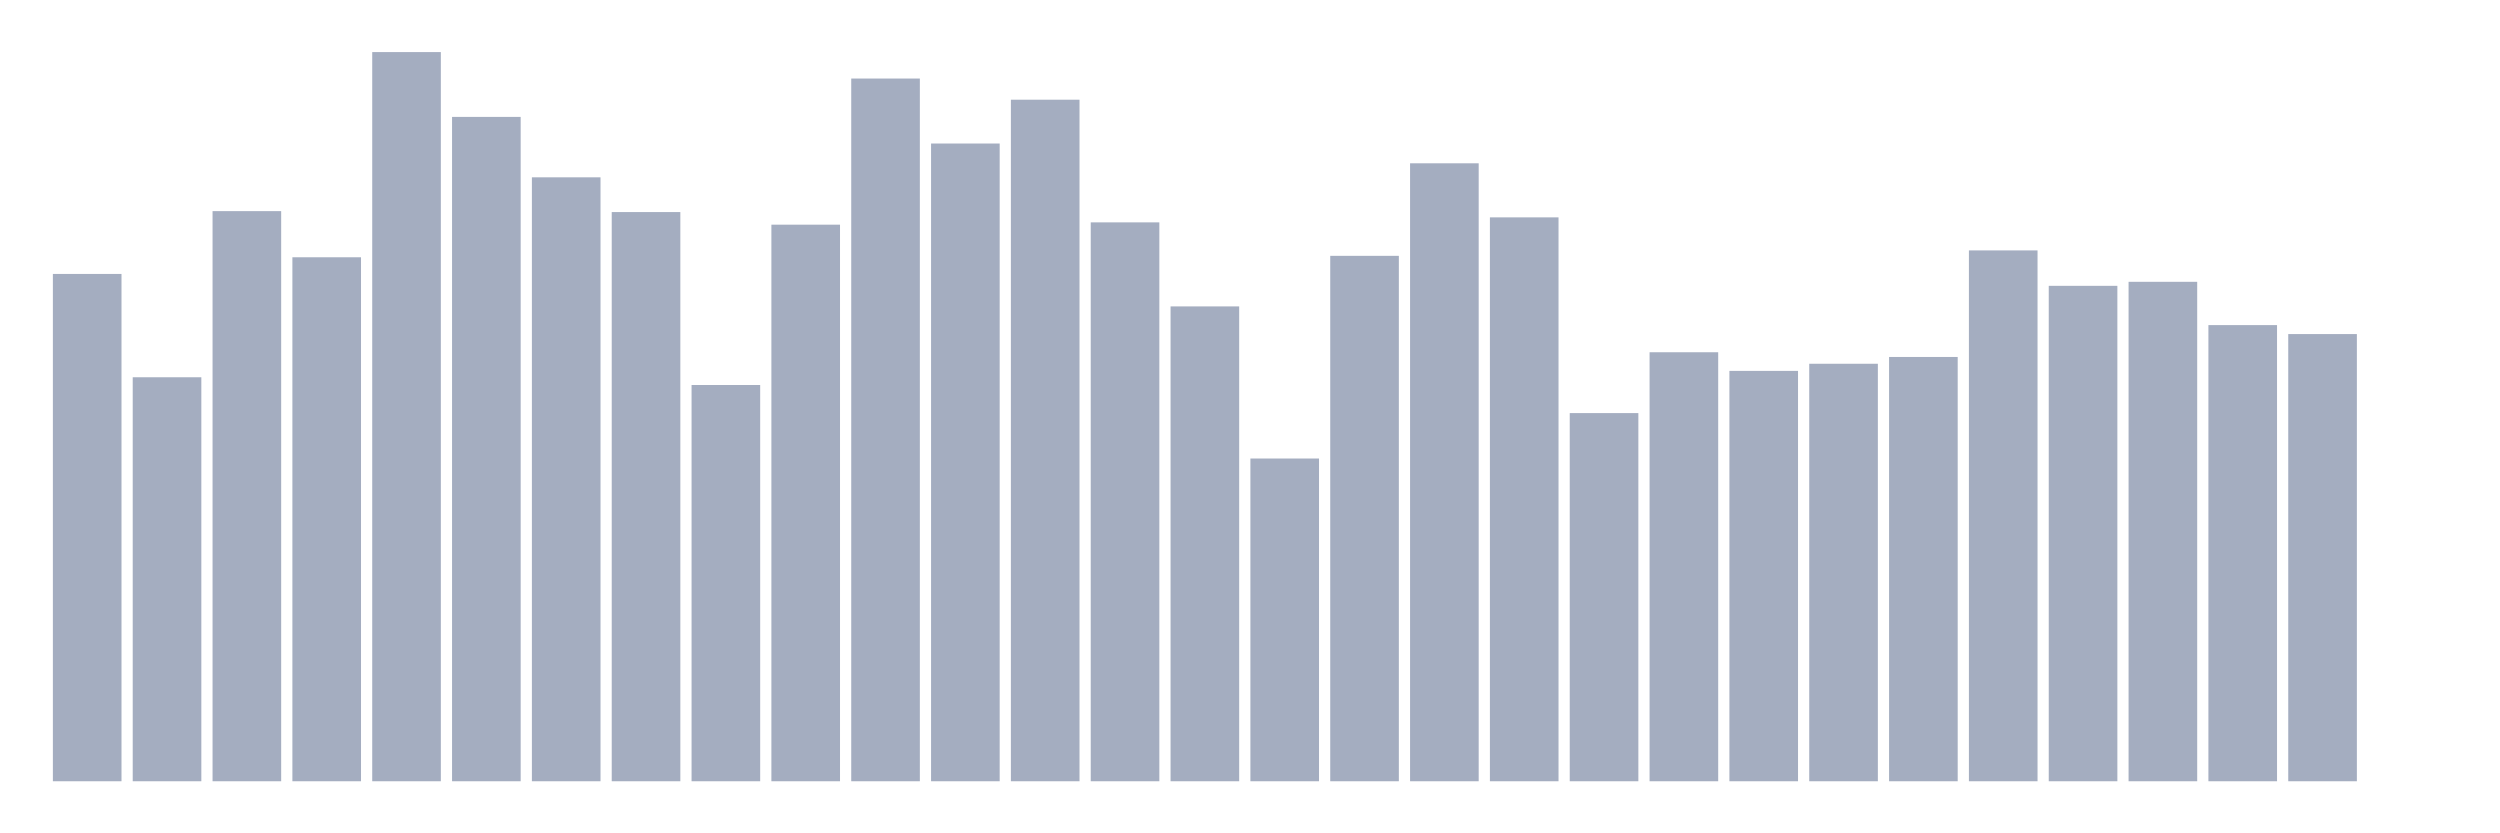 <svg xmlns="http://www.w3.org/2000/svg" viewBox="0 0 480 160"><g transform="translate(10,10)"><rect class="bar" x="0.153" width="13.175" y="42.597" height="97.403" fill="rgb(164,173,192)"></rect><rect class="bar" x="15.482" width="13.175" y="62.433" height="77.567" fill="rgb(164,173,192)"></rect><rect class="bar" x="30.81" width="13.175" y="30.536" height="109.464" fill="rgb(164,173,192)"></rect><rect class="bar" x="46.138" width="13.175" y="39.395" height="100.605" fill="rgb(164,173,192)"></rect><rect class="bar" x="61.466" width="13.175" y="0" height="140" fill="rgb(164,173,192)"></rect><rect class="bar" x="76.794" width="13.175" y="12.446" height="127.554" fill="rgb(164,173,192)"></rect><rect class="bar" x="92.123" width="13.175" y="24.046" height="115.954" fill="rgb(164,173,192)"></rect><rect class="bar" x="107.451" width="13.175" y="30.716" height="109.284" fill="rgb(164,173,192)"></rect><rect class="bar" x="122.779" width="13.175" y="63.919" height="76.081" fill="rgb(164,173,192)"></rect><rect class="bar" x="138.107" width="13.175" y="33.138" height="106.862" fill="rgb(164,173,192)"></rect><rect class="bar" x="153.436" width="13.175" y="5.079" height="134.921" fill="rgb(164,173,192)"></rect><rect class="bar" x="168.764" width="13.175" y="17.556" height="122.444" fill="rgb(164,173,192)"></rect><rect class="bar" x="184.092" width="13.175" y="9.144" height="130.856" fill="rgb(164,173,192)"></rect><rect class="bar" x="199.42" width="13.175" y="32.694" height="107.306" fill="rgb(164,173,192)"></rect><rect class="bar" x="214.748" width="13.175" y="48.83" height="91.17" fill="rgb(164,173,192)"></rect><rect class="bar" x="230.077" width="13.175" y="78.035" height="61.965" fill="rgb(164,173,192)"></rect><rect class="bar" x="245.405" width="13.175" y="39.121" height="100.879" fill="rgb(164,173,192)"></rect><rect class="bar" x="260.733" width="13.175" y="21.354" height="118.646" fill="rgb(164,173,192)"></rect><rect class="bar" x="276.061" width="13.175" y="31.734" height="108.266" fill="rgb(164,173,192)"></rect><rect class="bar" x="291.39" width="13.175" y="69.314" height="70.686" fill="rgb(164,173,192)"></rect><rect class="bar" x="306.718" width="13.175" y="57.631" height="82.369" fill="rgb(164,173,192)"></rect><rect class="bar" x="322.046" width="13.175" y="61.21" height="78.79" fill="rgb(164,173,192)"></rect><rect class="bar" x="337.374" width="13.175" y="59.841" height="80.159" fill="rgb(164,173,192)"></rect><rect class="bar" x="352.702" width="13.175" y="58.538" height="81.462" fill="rgb(164,173,192)"></rect><rect class="bar" x="368.031" width="13.175" y="38.079" height="101.921" fill="rgb(164,173,192)"></rect><rect class="bar" x="383.359" width="13.175" y="44.88" height="95.12" fill="rgb(164,173,192)"></rect><rect class="bar" x="398.687" width="13.175" y="44.107" height="95.893" fill="rgb(164,173,192)"></rect><rect class="bar" x="414.015" width="13.175" y="52.419" height="87.581" fill="rgb(164,173,192)"></rect><rect class="bar" x="429.344" width="13.175" y="54.141" height="85.859" fill="rgb(164,173,192)"></rect><rect class="bar" x="444.672" width="13.175" y="140" height="0" fill="rgb(164,173,192)"></rect></g></svg>